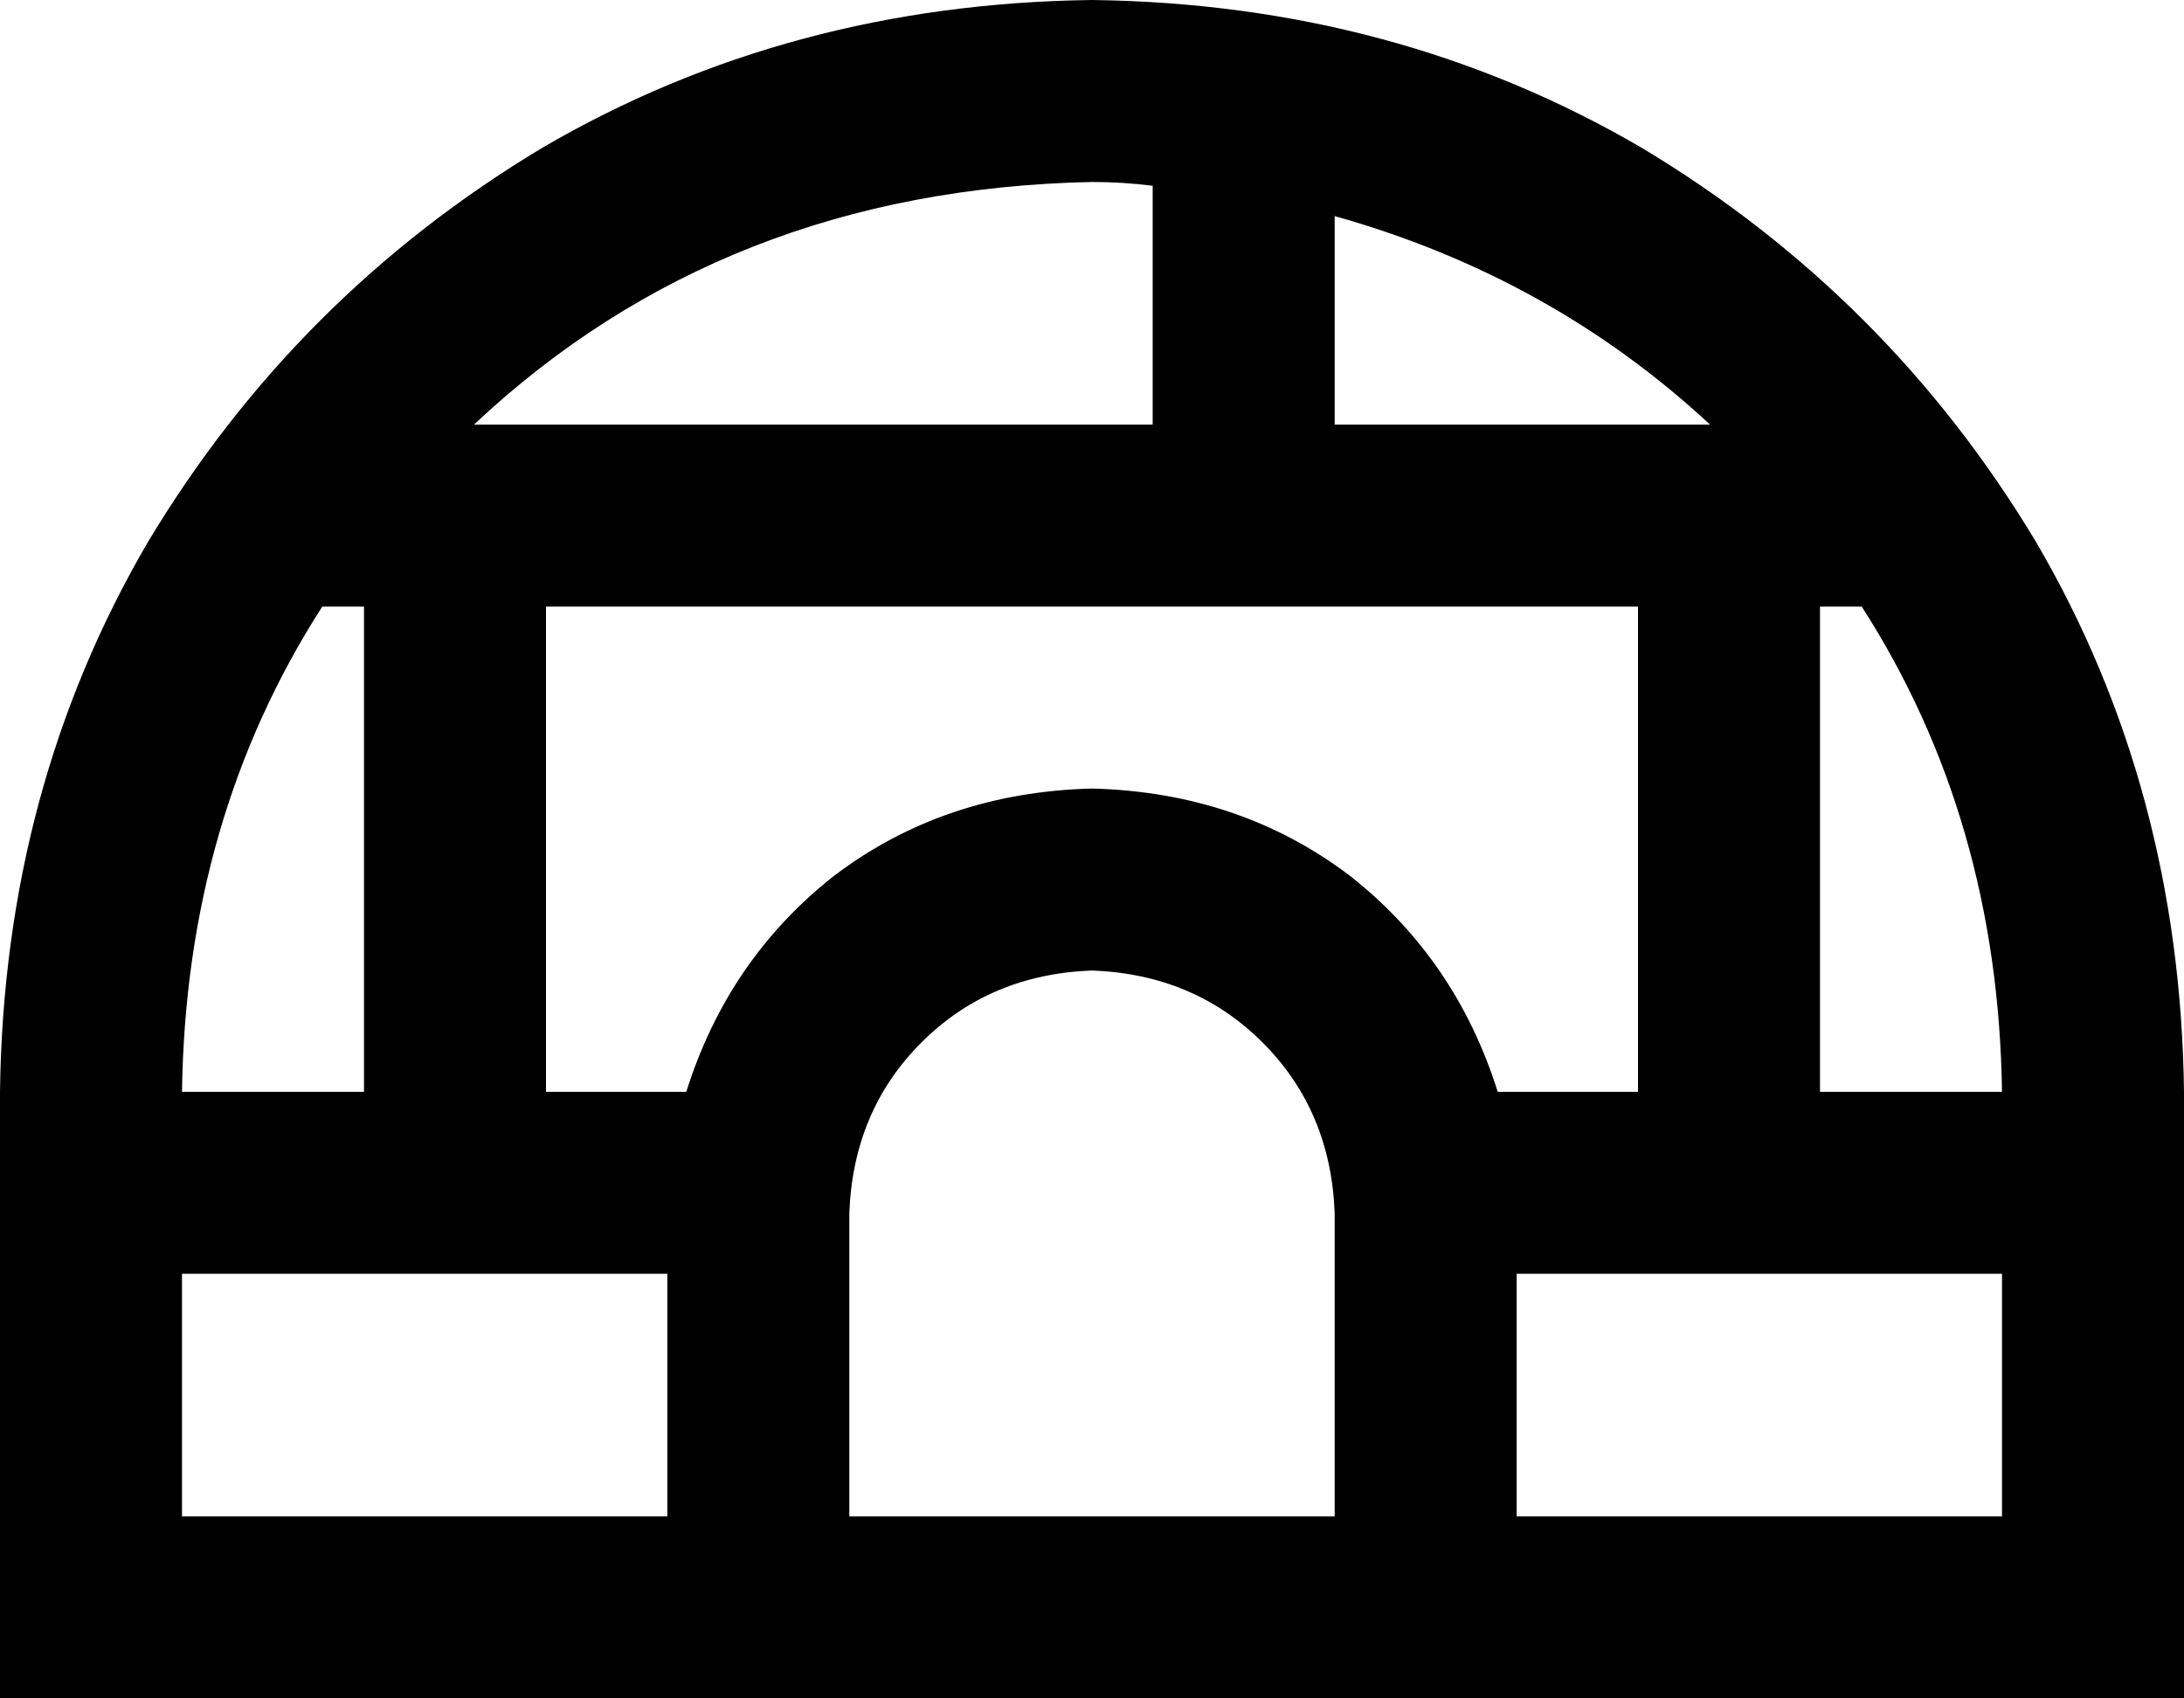<svg xmlns="http://www.w3.org/2000/svg" viewBox="0 0 576 448">
  <path d="M 528 336 L 528 400 L 528 336 L 528 400 L 400 400 L 400 400 L 400 336 L 400 336 L 528 336 L 528 336 Z M 528 288 L 480 288 L 528 288 L 480 288 L 480 160 L 480 160 L 491 160 L 491 160 Q 527 216 528 288 L 528 288 Z M 432 160 L 432 288 L 432 160 L 432 288 L 395 288 L 395 288 Q 384 253 356 231 Q 327 209 288 208 Q 249 209 220 231 Q 192 253 181 288 L 144 288 L 144 288 L 144 160 L 144 160 L 432 160 L 432 160 Z M 96 288 L 48 288 L 96 288 L 48 288 Q 49 216 85 160 L 96 160 L 96 160 L 96 288 L 96 288 Z M 288 48 Q 296 48 304 49 L 304 112 L 304 112 L 125 112 L 125 112 Q 191 50 288 48 L 288 48 Z M 352 112 L 352 57 L 352 112 L 352 57 Q 409 73 451 112 L 352 112 L 352 112 Z M 176 336 L 176 400 L 176 336 L 176 400 L 48 400 L 48 400 L 48 336 L 48 336 L 176 336 L 176 336 Z M 48 448 L 176 448 L 48 448 L 576 448 L 576 400 L 576 400 L 576 288 L 576 288 Q 575 208 537 143 Q 498 78 433 39 Q 368 1 288 0 Q 208 1 143 39 Q 78 78 39 143 Q 1 208 0 288 L 0 400 L 0 400 L 0 448 L 0 448 L 48 448 L 48 448 Z M 288 256 Q 315 257 333 275 L 333 275 L 333 275 Q 351 293 352 320 L 352 400 L 352 400 L 224 400 L 224 400 L 224 320 L 224 320 Q 225 293 243 275 Q 261 257 288 256 L 288 256 Z" />
</svg>